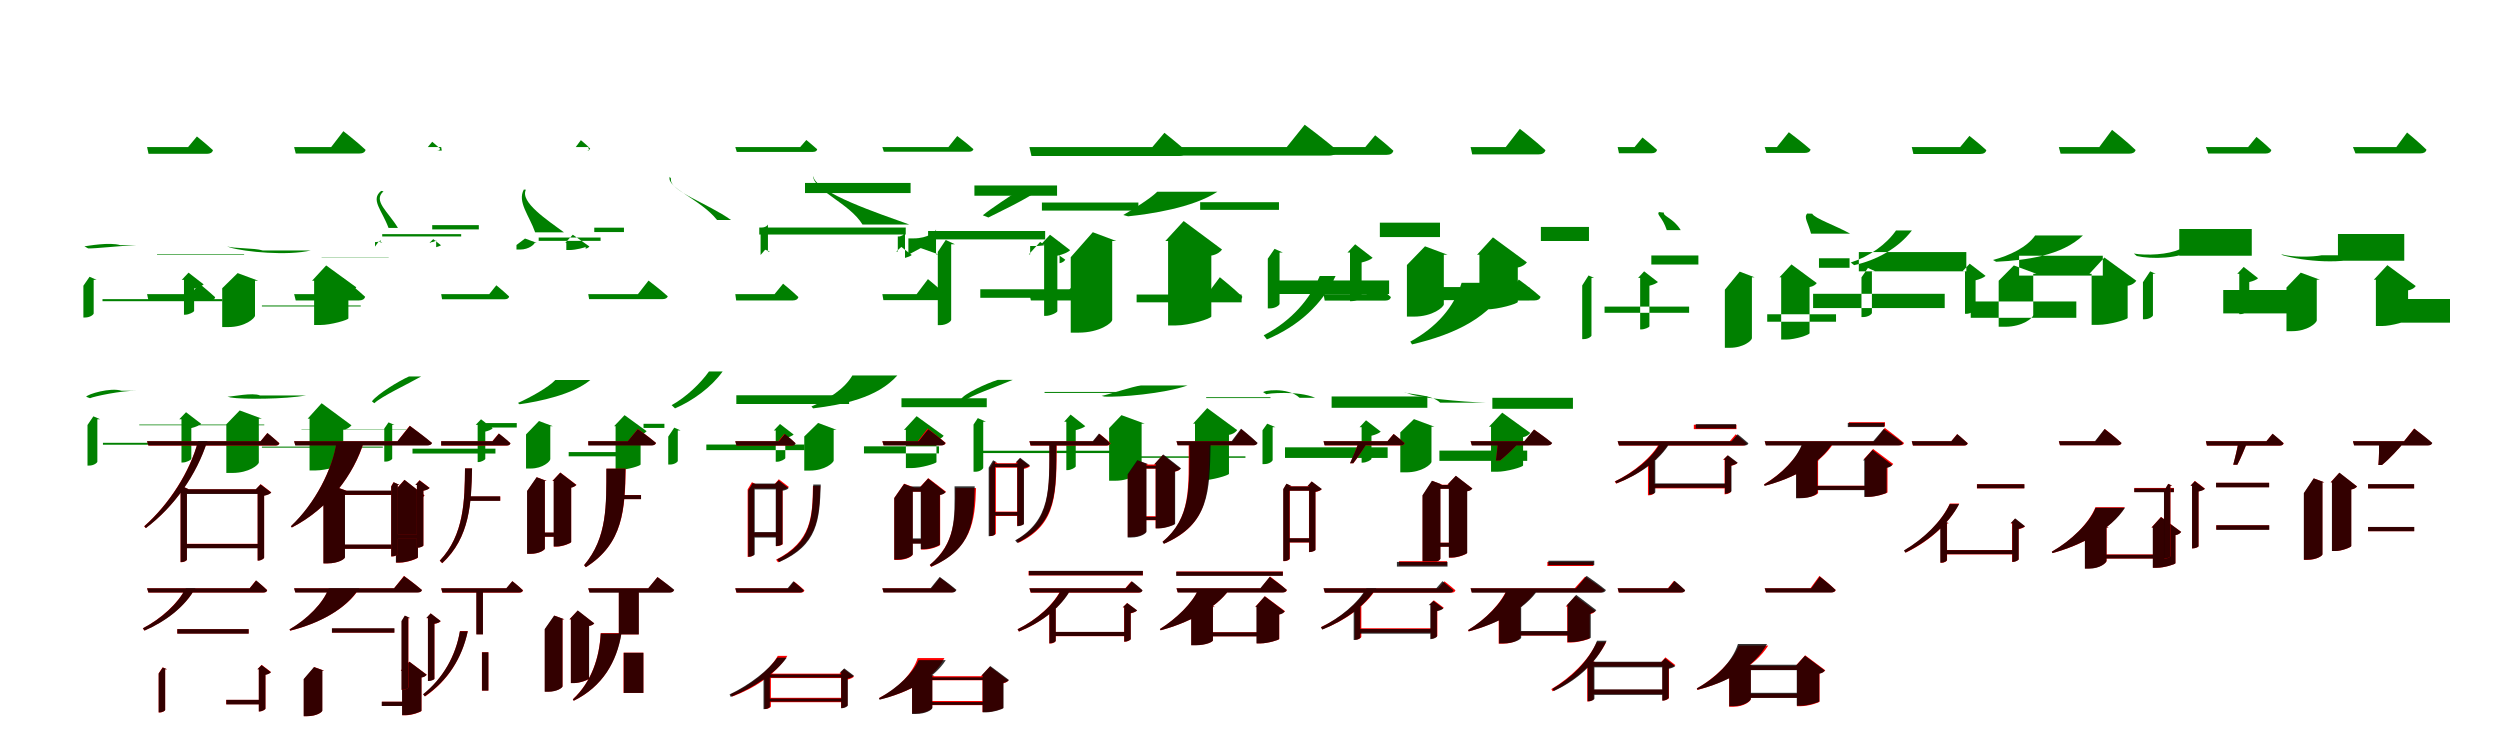 <?xml version="1.0" encoding="UTF-8"?>
<svg width="1700" height="500" xmlns="http://www.w3.org/2000/svg">
<rect width="100%" height="100%" fill="white"/>
<g fill="green" transform="translate(100 100) scale(0.1 -0.1)"><path d="M0.0 0.0 10.0 -46.0H407.0C429.0 -46.0 444.0 -38.0 448.0 -21.0C405.0 19.0 339.0 72.0 339.0 72.0L279.0 0.0ZM68.0 -729.0V-733.0H660.0V-729.0ZM-303.0 -1034.0V-1048.0H512.0V-1034.0ZM251.0 -903.0V-1140.0H260.0C284.0 -1140.0 319.0 -1122.0 320.0 -1114.0V-962.0C348.0 -955.0 374.0 -944.0 385.0 -934.0L282.0 -854.0L236.0 -903.0ZM-182.0 -667.0C-256.0 -645.0 -401.0 -672.0 -426.0 -675.0L-401.0 -689.0C-362.0 -692.0 -179.0 -671.0 -74.0 -667.0ZM-363.0 -903.0H-343.0L-391.0 -882.0L-433.0 -943.0V-1159.0H-421.0C-387.0 -1159.0 -363.0 -1139.0 -363.0 -1131.0Z"/></g>
<g fill="green" transform="translate(200 100) scale(0.1 -0.1)"><path d="M0.0 0.0 11.0 -44.0H443.0C466.0 -44.0 482.0 -36.0 486.0 -19.0C429.0 35.0 335.0 108.0 335.0 108.0L252.0 0.0ZM187.0 -752.0V-754.0H643.0V-752.0ZM-219.0 -1077.0V-1084.0H453.0V-1077.0ZM136.0 -909.0V-1210.0H179.0C249.0 -1210.0 368.0 -1176.0 369.0 -1165.0V-985.0C398.0 -980.0 415.0 -965.0 423.0 -954.0L218.0 -805.0L122.0 -909.0ZM-214.0 -703.0C-271.0 -685.0 -412.0 -691.0 -456.0 -675.0L-436.0 -683.0C-335.0 -713.0 -45.0 -741.0 114.0 -703.0ZM-266.0 -909.0H-244.0L-384.0 -857.0L-489.0 -960.0V-1224.0H-447.0C-333.0 -1224.0 -266.0 -1164.0 -266.0 -1146.0Z"/></g>
<g fill="green" transform="translate(300 100) scale(0.1 -0.1)"><path d="M0.0 0.0 4.0 -24.0H-29.0C-17.0 -24.0 -9.0 -20.0 -7.0 -11.0C-28.0 9.0 -61.0 36.0 -61.0 36.0L-91.0 0.0ZM-61.0 -560.0V-531.0H256.0V-560.0ZM-401.0 -608.0V-592.0H136.0V-608.0ZM-71.0 -651.0V-647.0H-66.0C-53.0 -647.0 -35.0 -637.0 -34.0 -633.0V-681.0C-20.0 -677.0 -7.0 -672.0 -1.0 -668.0L-54.0 -626.0L-79.0 -651.0ZM-358.0 -550.0C-403.0 -428.0 -483.0 -358.0 -408.0 -298.0L-392.0 -301.0C-467.0 -366.0 -359.0 -440.0 -294.0 -550.0ZM-412.0 -651.0H-400.0L-424.0 -641.0L-450.0 -677.0V-646.0H-443.0C-424.0 -646.0 -412.0 -636.0 -412.0 -631.0Z"/></g>
<g fill="green" transform="translate(400 100) scale(0.1 -0.1)"><path d="M0.0 0.0 6.0 -24.0H-10.0C2.0 -24.0 10.0 -19.0 13.0 -10.0C-11.0 15.0 -50.0 47.0 -50.0 47.0L-85.0 0.0ZM41.0 -578.0V-548.0H243.0V-578.0ZM-337.0 -638.0V-615.0H84.0V-638.0ZM-149.0 -651.0V-700.0H-124.0C-87.0 -700.0 -18.0 -683.0 -18.0 -678.0V-691.0C-4.0 -689.0 4.0 -681.0 8.0 -676.0L-105.0 -596.0L-156.0 -651.0ZM-361.0 -580.0C-400.0 -467.0 -484.0 -373.0 -438.0 -289.0L-424.0 -290.0C-466.0 -374.0 -277.0 -497.0 -165.0 -580.0ZM-363.0 -651.0H-351.0L-430.0 -622.0L-488.0 -666.0V-697.0H-464.0C-401.0 -697.0 -363.0 -659.0 -363.0 -648.0Z"/></g>
<g fill="green" transform="translate(500 100) scale(0.1 -0.1)"><path d="M0.0 0.0 10.0 -33.0H528.0C544.0 -33.0 555.0 -27.0 557.0 -15.0C527.0 12.0 483.0 48.0 483.0 48.0L441.0 0.0ZM474.0 -313.0V-244.0H1192.0V-313.0ZM163.0 -595.0V-547.0H1159.0V-595.0ZM1105.0 -711.0V-608.0H1112.0C1129.0 -608.0 1153.0 -592.0 1154.0 -585.0V-754.0C1172.0 -749.0 1193.0 -741.0 1200.0 -734.0L1129.0 -679.0L1094.0 -711.0ZM-124.0 -496.0C-236.0 -355.0 -469.0 -278.0 -446.0 -202.0L-437.0 -215.0C-455.0 -297.0 -182.0 -385.0 -29.0 -496.0ZM222.0 -711.0H237.0L203.0 -698.0L172.0 -734.0V-547.0H181.0C205.0 -547.0 222.0 -532.0 222.0 -525.0Z"/></g>
<g fill="green" transform="translate(600 100) scale(0.1 -0.1)"><path d="M0.0 0.0 10.0 -32.0H588.0C605.0 -32.0 617.0 -26.0 619.0 -14.0C577.0 25.0 509.0 75.0 509.0 75.0L449.0 0.0ZM626.0 -331.0V-261.0H1188.0V-331.0ZM311.0 -628.0V-571.0H1107.0V-628.0ZM1005.0 -730.0V-673.0H1043.0C1100.0 -673.0 1205.0 -650.0 1205.0 -643.0V-790.0C1227.0 -786.0 1239.0 -774.0 1244.0 -766.0L1073.0 -645.0L996.0 -730.0ZM-135.0 -527.0C-222.0 -383.0 -460.0 -299.0 -472.0 -198.0L-469.0 -203.0C-439.0 -314.0 -29.0 -450.0 184.0 -527.0ZM365.0 -730.0H382.0L261.0 -687.0L177.0 -732.0V-621.0H213.0C310.0 -621.0 365.0 -574.0 365.0 -560.0Z"/></g>
<g fill="green" transform="translate(700 100) scale(0.1 -0.1)"><path d="M0.0 0.0 14.0 -61.0H1014.0C1043.0 -61.0 1062.0 -50.0 1068.0 -28.0C1008.0 26.0 918.0 97.0 918.0 97.0L836.0 0.0ZM85.0 -377.0V-432.0H741.0V-377.0ZM-334.0 -967.0V-1025.0H530.0V-967.0ZM100.0 -661.0V-1148.0H111.0C143.0 -1148.0 189.0 -1126.0 190.0 -1116.0V-739.0C229.0 -730.0 263.0 -716.0 277.0 -701.0L140.0 -596.0L80.0 -661.0ZM-56.0 -283.0C-127.0 -331.0 -265.0 -420.0 -317.0 -464.0L-279.0 -479.0C-207.0 -442.0 -26.0 -359.0 79.0 -283.0ZM-532.0 -661.0H-506.0L-569.0 -632.0L-623.0 -713.0V-1211.0H-608.0C-563.0 -1211.0 -532.0 -1185.0 -532.0 -1175.0Z"/></g>
<g fill="green" transform="translate(800 100) scale(0.1 -0.1)"><path d="M0.0 0.0 14.0 -58.0H1037.0C1068.0 -58.0 1089.0 -47.0 1095.0 -25.0C1010.0 50.0 872.0 152.0 872.0 152.0L750.0 0.0ZM161.0 -375.0V-427.0H697.0V-375.0ZM-271.0 -1003.0V-1056.0H443.0V-1003.0ZM-57.0 -639.0V-1213.0H-3.0C87.0 -1213.0 235.0 -1167.0 237.0 -1152.0V-738.0C276.0 -731.0 299.0 -712.0 310.0 -697.0L49.0 -503.0L-76.0 -639.0ZM-131.0 -304.0C-180.0 -353.0 -304.0 -428.0 -362.0 -462.0L-329.0 -471.0C-180.0 -456.0 112.0 -413.0 278.0 -304.0ZM-437.0 -639.0H-409.0L-569.0 -579.0L-719.0 -749.0V-1262.0H-666.0C-522.0 -1262.0 -437.0 -1196.0 -437.0 -1175.0Z"/></g>
<g fill="green" transform="translate(900 100) scale(0.1 -0.1)"><path d="M0.0 0.0 10.0 -53.0H429.0C453.0 -53.0 470.0 -44.0 475.0 -25.0C426.0 21.0 351.0 80.0 351.0 80.0L284.0 0.0ZM383.0 -514.0V-612.0H792.0V-514.0ZM-350.0 -907.0V-999.0H446.0V-907.0ZM180.0 -717.0V-1048.0H190.0C218.0 -1048.0 258.0 -1029.0 259.0 -1021.0V-785.0C292.0 -777.0 322.0 -765.0 334.0 -753.0L215.0 -661.0L163.0 -717.0ZM-26.0 -877.0C-91.0 -1032.0 -217.0 -1182.0 -407.0 -1280.0L-385.0 -1308.0C-167.0 -1216.0 -8.0 -1068.0 82.0 -877.0ZM-299.0 -717.0H-277.0L-333.0 -692.0L-379.0 -759.0V-1097.0H-365.0C-326.0 -1097.0 -299.0 -1075.0 -299.0 -1066.0Z"/></g>
<g fill="green" transform="translate(1000 100) scale(0.1 -0.1)"><path d="M0.0 0.0 11.0 -50.0H461.0C486.0 -50.0 504.0 -41.0 509.0 -21.0C443.0 40.0 335.0 124.0 335.0 124.0L239.0 0.0ZM478.0 -543.0V-639.0H805.0V-543.0ZM-299.0 -952.0V-1041.0H399.0V-952.0ZM60.0 -732.0V-1104.0H108.0C186.0 -1104.0 320.0 -1066.0 321.0 -1053.0V-819.0C354.0 -813.0 374.0 -796.0 383.0 -784.0L152.0 -614.0L44.0 -732.0ZM-61.0 -923.0C-112.0 -1088.0 -230.0 -1224.0 -410.0 -1323.0L-398.0 -1342.0C-105.0 -1273.0 136.0 -1159.0 263.0 -923.0ZM-182.0 -732.0H-157.0L-310.0 -675.0L-433.0 -802.0V-1153.0H-386.0C-257.0 -1153.0 -182.0 -1088.0 -182.0 -1069.0Z"/></g>
<g fill="green" transform="translate(1100 100) scale(0.1 -0.1)"><path d="M0.0 0.0 9.0 -42.0H232.0C251.0 -42.0 264.0 -35.0 268.0 -19.0C229.0 17.0 169.0 65.0 169.0 65.0L115.0 0.0ZM229.0 -799.0V-737.0H549.0V-799.0ZM-89.0 -1127.0V-1085.0H486.0V-1127.0ZM153.0 -890.0V-1240.0H161.0C183.0 -1240.0 215.0 -1226.0 216.0 -1219.0V-943.0C241.0 -937.0 264.0 -927.0 274.0 -918.0L180.0 -845.0L139.0 -890.0ZM334.0 -565.0C305.0 -475.0 263.0 -462.0 281.0 -442.0L315.0 -446.0C306.0 -470.0 380.0 -483.0 429.0 -565.0ZM-178.0 -890.0H-160.0L-198.0 -873.0L-241.0 -941.0V-1306.0H-231.0C-200.0 -1306.0 -178.0 -1288.0 -178.0 -1282.0Z"/></g>
<g fill="green" transform="translate(1200 100) scale(0.1 -0.1)"><path d="M0.0 0.0 11.0 -40.0H272.0C293.0 -40.0 308.0 -33.0 312.0 -17.0C255.0 33.0 164.0 101.0 164.0 101.0L83.0 0.0ZM369.0 -821.0V-756.0H577.0V-821.0ZM17.0 -1188.0V-1137.0H485.0V-1188.0ZM112.0 -886.0V-1309.0H147.0C207.0 -1309.0 304.0 -1277.0 305.0 -1266.0V-952.0C331.0 -948.0 347.0 -935.0 354.0 -925.0L182.0 -798.0L100.0 -886.0ZM315.0 -589.0C295.0 -513.0 264.0 -479.0 289.0 -452.0L323.0 -453.0C338.0 -485.0 488.0 -536.0 581.0 -589.0ZM-87.0 -886.0H-68.0L-170.0 -847.0L-271.0 -970.0V-1365.0H-237.0C-143.0 -1365.0 -87.0 -1315.0 -87.0 -1300.0Z"/></g>
<g fill="green" transform="translate(1300 100) scale(0.1 -0.1)"><path d="M0.0 0.0 11.0 -47.0H465.0C487.0 -47.0 503.0 -39.0 507.0 -21.0C462.0 21.0 392.0 76.0 392.0 76.0L329.0 0.0ZM-360.0 -845.0V-714.0H371.0V-845.0ZM-671.0 -1095.0V-998.0H224.0V-1095.0ZM362.0 -844.0V-1134.0H372.0C396.0 -1134.0 433.0 -1115.0 434.0 -1107.0V-906.0C463.0 -899.0 491.0 -887.0 502.0 -876.0L394.0 -793.0L346.0 -844.0ZM-107.0 -567.0C-173.0 -662.0 -289.0 -745.0 -415.0 -785.0L-392.0 -803.0C-241.0 -770.0 -92.0 -689.0 1.0 -567.0ZM-271.0 -844.0H-250.0L-298.0 -822.0L-342.0 -886.0V-1156.0H-330.0C-295.0 -1156.0 -271.0 -1136.0 -271.0 -1128.0Z"/></g>
<g fill="green" transform="translate(1400 100) scale(0.1 -0.1)"><path d="M0.0 0.0 12.0 -45.0H478.0C501.0 -45.0 518.0 -37.0 522.0 -20.0C463.0 38.0 362.0 117.0 362.0 117.0L275.0 0.0ZM-270.0 -874.0V-739.0H299.0V-874.0ZM-599.0 -1161.0V-1050.0H119.0V-1161.0ZM223.0 -862.0V-1209.0H268.0C342.0 -1209.0 467.0 -1173.0 468.0 -1162.0V-943.0C500.0 -938.0 518.0 -922.0 527.0 -909.0L310.0 -751.0L208.0 -862.0ZM-161.0 -601.0C-216.0 -681.0 -335.0 -738.0 -448.0 -768.0L-426.0 -780.0C-225.0 -770.0 21.0 -739.0 164.0 -601.0ZM-174.0 -862.0H-152.0L-306.0 -805.0L-409.0 -909.0V-1222.0H-365.0C-245.0 -1222.0 -174.0 -1161.0 -174.0 -1142.0Z"/></g>
<g fill="green" transform="translate(1500 100) scale(0.1 -0.1)"><path d="M0.0 0.0 16.0 -44.0H406.0C427.0 -44.0 442.0 -36.0 445.0 -20.0C406.0 19.0 344.0 69.0 344.0 69.0L287.0 0.0ZM-181.0 -557.0V-739.0H312.0V-557.0ZM118.0 -972.0V-1131.0H640.0V-972.0ZM227.0 -862.0V-1136.0H236.0C259.0 -1136.0 294.0 -1119.0 295.0 -1112.0V-918.0C321.0 -912.0 345.0 -902.0 355.0 -892.0L257.0 -815.0L213.0 -862.0ZM-177.0 -694.0C-251.0 -732.0 -408.0 -739.0 -490.0 -724.0L-470.0 -741.0C-373.0 -763.0 -179.0 -762.0 -75.0 -694.0ZM-360.0 -862.0H-341.0L-379.0 -845.0L-428.0 -919.0V-1171.0H-417.0C-384.0 -1171.0 -360.0 -1151.0 -360.0 -1144.0Z"/></g>
<g fill="green" transform="translate(1600 100) scale(0.1 -0.1)"><path d="M0.0 0.0 17.0 -43.0H459.0C481.0 -43.0 496.0 -35.0 500.0 -18.0C450.0 32.0 368.0 99.0 368.0 99.0L295.0 0.0ZM-102.0 -591.0V-773.0H349.0V-591.0ZM187.0 -1033.0V-1194.0H660.0V-1033.0ZM156.0 -902.0V-1217.0H196.0C263.0 -1217.0 374.0 -1184.0 375.0 -1173.0V-974.0C403.0 -970.0 420.0 -956.0 427.0 -945.0L234.0 -803.0L142.0 -902.0ZM-214.0 -736.0C-267.0 -747.0 -413.0 -752.0 -489.0 -728.0L-476.0 -736.0C-339.0 -776.0 -54.0 -804.0 93.0 -736.0ZM-246.0 -902.0H-225.0L-355.0 -854.0L-452.0 -955.0V-1252.0H-413.0C-308.0 -1252.0 -246.0 -1196.0 -246.0 -1178.0Z"/></g>
<g fill="green" transform="translate(100 200) scale(0.1 -0.1)"><path d="M0.0 0.0 10.0 -45.0H423.0C444.0 -45.0 459.0 -37.0 463.0 -21.0C420.0 19.0 356.0 71.0 356.0 71.0L297.0 0.0ZM-53.0 -887.0V-892.0H797.0V-887.0ZM-300.0 -1011.0V-1024.0H664.0V-1011.0ZM234.0 -851.0V-1145.0H243.0C267.0 -1145.0 300.0 -1128.0 301.0 -1119.0V-911.0C330.0 -904.0 357.0 -892.0 368.0 -882.0L265.0 -803.0L219.0 -851.0ZM-174.0 -657.0C-248.0 -633.0 -405.0 -680.0 -414.0 -698.0L-388.0 -708.0C-364.0 -696.0 -173.0 -655.0 -69.0 -657.0ZM-338.0 -851.0H-319.0L-365.0 -831.0L-405.0 -890.0V-1166.0H-394.0C-362.0 -1166.0 -338.0 -1147.0 -338.0 -1139.0Z"/></g>
<g fill="green" transform="translate(200 200) scale(0.1 -0.1)"><path d="M0.0 0.0 11.0 -43.0H441.0C463.0 -43.0 478.0 -35.0 483.0 -18.0C425.0 36.0 329.0 111.0 329.0 111.0L245.0 0.0ZM50.0 -920.0V-922.0H765.0V-920.0ZM-219.0 -1037.0V-1044.0H603.0V-1037.0ZM105.0 -847.0V-1199.0H147.0C217.0 -1199.0 333.0 -1164.0 334.0 -1153.0V-923.0C364.0 -918.0 381.0 -903.0 390.0 -892.0L187.0 -742.0L92.0 -847.0ZM-232.0 -689.0C-282.0 -667.0 -421.0 -698.0 -453.0 -697.0L-432.0 -703.0C-349.0 -717.0 -65.0 -715.0 83.0 -689.0ZM-240.0 -847.0H-219.0L-370.0 -791.0L-461.0 -885.0V-1216.0H-420.0C-307.0 -1216.0 -240.0 -1161.0 -240.0 -1144.0Z"/></g>
<g fill="green" transform="translate(300 200) scale(0.1 -0.1)"><path d="M0.0 0.0 6.0 -35.0H431.0C448.0 -35.0 460.0 -29.0 462.0 -16.0C428.0 17.0 375.0 60.0 375.0 60.0L327.0 0.0ZM278.0 -877.0V-907.0H514.0V-877.0ZM-195.0 -1051.0V-1084.0H369.0V-1051.0ZM248.0 -889.0V-1142.0H254.0C273.0 -1142.0 299.0 -1127.0 300.0 -1120.0V-935.0C322.0 -930.0 342.0 -921.0 350.0 -913.0L271.0 -851.0L235.0 -889.0ZM-219.0 -560.0C-287.0 -590.0 -432.0 -678.0 -471.0 -729.0L-455.0 -742.0C-403.0 -694.0 -231.0 -614.0 -136.0 -560.0ZM-333.0 -889.0H-318.0L-358.0 -872.0L-387.0 -914.0V-1139.0H-378.0C-352.0 -1139.0 -333.0 -1124.0 -333.0 -1119.0Z"/></g>
<g fill="green" transform="translate(400 200) scale(0.1 -0.1)"><path d="M0.0 0.0 6.0 -34.0H506.0C524.0 -34.0 537.0 -27.0 541.0 -15.0C491.0 31.0 410.0 92.0 410.0 92.0L338.0 0.0ZM376.0 -882.0V-910.0H518.0V-882.0ZM-133.0 -1074.0V-1103.0H350.0V-1074.0ZM186.0 -898.0V-1194.0H217.0C270.0 -1194.0 355.0 -1167.0 356.0 -1159.0V-955.0C377.0 -951.0 390.0 -940.0 397.0 -932.0L247.0 -823.0L176.0 -898.0ZM-224.0 -584.0C-269.0 -634.0 -399.0 -705.0 -478.0 -740.0L-467.0 -749.0C-335.0 -731.0 -101.0 -682.0 14.0 -584.0ZM-258.0 -898.0H-241.0L-335.0 -863.0L-423.0 -954.0V-1186.0H-392.0C-308.0 -1186.0 -258.0 -1137.0 -258.0 -1122.0Z"/></g>
<g fill="green" transform="translate(500 200) scale(0.1 -0.1)"><path d="M0.0 0.0 6.0 -43.0H392.0C412.0 -43.0 425.0 -35.0 429.0 -20.0C389.0 19.0 325.0 71.0 325.0 71.0L267.0 0.0ZM7.0 -747.0V-688.0H774.0V-747.0ZM-197.0 -1061.0V-1023.0H471.0V-1061.0ZM275.0 -927.0V-1140.0H284.0C306.0 -1140.0 339.0 -1123.0 340.0 -1115.0V-980.0C364.0 -974.0 387.0 -964.0 397.0 -955.0L304.0 -883.0L262.0 -927.0ZM-179.0 -526.0C-235.0 -605.0 -333.0 -700.0 -433.0 -755.0L-410.0 -777.0C-291.0 -726.0 -164.0 -635.0 -86.0 -526.0ZM-391.0 -927.0H-372.0L-415.0 -908.0L-456.0 -969.0V-1159.0H-445.0C-413.0 -1159.0 -391.0 -1141.0 -391.0 -1134.0Z"/></g>
<g fill="green" transform="translate(600 200) scale(0.1 -0.1)"><path d="M0.0 0.0 7.0 -41.0H407.0C429.0 -41.0 443.0 -34.0 446.0 -18.0C395.0 33.0 310.0 102.0 310.0 102.0L233.0 0.0ZM130.0 -769.0V-708.0H710.0V-769.0ZM-125.0 -1083.0V-1035.0H385.0V-1083.0ZM160.0 -923.0V-1183.0H198.0C261.0 -1183.0 367.0 -1152.0 368.0 -1142.0V-992.0C394.0 -987.0 410.0 -973.0 417.0 -963.0L233.0 -830.0L147.0 -923.0ZM-204.0 -553.0C-257.0 -645.0 -370.0 -716.0 -482.0 -764.0L-471.0 -777.0C-270.0 -752.0 -35.0 -707.0 102.0 -553.0ZM-331.0 -923.0H-311.0L-437.0 -876.0L-531.0 -968.0V-1200.0H-493.0C-391.0 -1200.0 -331.0 -1147.0 -331.0 -1131.0Z"/></g>
<g fill="green" transform="translate(700 200) scale(0.1 -0.1)"><path d="M0.0 0.0 10.0 -43.0H373.0C393.0 -43.0 407.0 -36.0 411.0 -20.0C370.0 18.0 306.0 71.0 306.0 71.0L247.0 0.0ZM103.0 -665.0V-672.0H672.0V-665.0ZM-318.0 -1065.0V-1081.0H550.0V-1065.0ZM251.0 -868.0V-1197.0H259.0C282.0 -1197.0 315.0 -1179.0 315.0 -1171.0V-925.0C343.0 -918.0 369.0 -908.0 380.0 -898.0L280.0 -819.0L236.0 -868.0ZM-215.0 -583.0C-290.0 -606.0 -451.0 -680.0 -465.0 -716.0L-440.0 -725.0C-410.0 -694.0 -218.0 -628.0 -113.0 -583.0ZM-314.0 -868.0H-295.0L-351.0 -843.0L-380.0 -887.0V-1208.0H-368.0C-337.0 -1208.0 -314.0 -1189.0 -314.0 -1181.0Z"/></g>
<g fill="green" transform="translate(800 200) scale(0.1 -0.1)"><path d="M0.0 0.0 11.0 -41.0H407.0C429.0 -41.0 445.0 -34.0 448.0 -18.0C391.0 38.0 295.0 115.0 295.0 115.0L209.0 0.0ZM202.0 -701.0V-707.0H639.0V-701.0ZM-259.0 -1103.0V-1113.0H469.0V-1103.0ZM126.0 -881.0V-1267.0H168.0C239.0 -1267.0 356.0 -1232.0 357.0 -1222.0V-957.0C387.0 -952.0 404.0 -937.0 413.0 -925.0L209.0 -775.0L113.0 -881.0ZM-241.0 -621.0C-299.0 -628.0 -464.0 -684.0 -509.0 -692.0L-489.0 -697.0C-389.0 -702.0 -86.0 -678.0 76.0 -621.0ZM-237.0 -881.0H-216.0L-374.0 -823.0L-458.0 -911.0V-1269.0H-416.0C-303.0 -1269.0 -237.0 -1205.0 -237.0 -1186.0Z"/></g>
<g fill="green" transform="translate(900 200) scale(0.1 -0.1)"><path d="M0.0 0.0 8.0 -44.0H419.0C440.0 -44.0 454.0 -37.0 458.0 -20.0C416.0 18.0 352.0 69.0 352.0 69.0L293.0 0.0ZM55.0 -696.0V-773.0H706.0V-696.0ZM-262.0 -1042.0V-1114.0H436.0V-1042.0ZM259.0 -905.0V-1146.0H267.0C291.0 -1146.0 325.0 -1128.0 326.0 -1120.0V-963.0C354.0 -956.0 378.0 -946.0 389.0 -935.0L289.0 -858.0L245.0 -905.0ZM-163.0 -705.0C-245.0 -628.0 -421.0 -657.0 -409.0 -668.0L-388.0 -681.0C-389.0 -676.0 -173.0 -654.0 -57.0 -705.0ZM-346.0 -905.0H-327.0L-383.0 -881.0L-415.0 -926.0V-1156.0H-403.0C-369.0 -1156.0 -346.0 -1136.0 -346.0 -1128.0Z"/></g>
<g fill="green" transform="translate(1000 200) scale(0.1 -0.1)"><path d="M0.0 0.0 9.0 -43.0H434.0C456.0 -43.0 472.0 -35.0 476.0 -18.0C419.0 33.0 328.0 99.0 328.0 99.0L248.0 0.0ZM148.0 -705.0V-780.0H696.0V-705.0ZM-212.0 -1064.0V-1134.0H385.0V-1064.0ZM139.0 -902.0V-1208.0H179.0C245.0 -1208.0 356.0 -1176.0 357.0 -1165.0V-972.0C383.0 -968.0 398.0 -954.0 406.0 -944.0L215.0 -806.0L125.0 -902.0ZM-207.0 -738.0C-267.0 -679.0 -429.0 -683.0 -451.0 -666.0L-431.0 -673.0C-372.0 -704.0 -59.0 -733.0 102.0 -738.0ZM-266.0 -902.0H-245.0L-385.0 -850.0L-478.0 -940.0V-1212.0H-438.0C-330.0 -1212.0 -266.0 -1157.0 -266.0 -1140.0Z"/></g>
<g fill="red" transform="translate(100 300) scale(0.1 -0.1)"><path d="M0.0 0.0 9.0 -30.0H874.0C888.0 -30.0 898.0 -25.0 900.0 -14.0C868.0 15.0 817.0 55.0 817.0 55.0L773.0 0.0ZM245.0 -327.0V-357.0H774.0V-327.0ZM243.0 -698.0V-727.0H772.0V-698.0ZM752.0 -327.0V-812.0H758.0C773.0 -812.0 795.0 -799.0 796.0 -792.0V-370.0C818.0 -366.0 838.0 -357.0 845.0 -348.0L772.0 -292.0L741.0 -327.0ZM347.0 0.0C292.0 -207.0 150.0 -429.0 -20.0 -579.0L-9.0 -591.0C187.0 -444.0 336.0 -227.0 409.0 0.0ZM271.0 -327.0H283.0L242.0 -308.0L228.0 -331.0V-823.0H234.0C255.0 -823.0 271.0 -810.0 271.0 -806.0Z"/></g>
<g fill="black" opacity=".8" transform="translate(100 300) scale(0.1 -0.1)"><path d="M0.0 0.0 9.0 -29.0H876.0C887.0 -29.0 897.0 -25.0 899.0 -14.0C867.0 16.0 819.0 56.0 819.0 56.0L772.0 0.0ZM245.0 -327.0V-359.0H773.0V-327.0ZM243.0 -699.0V-728.0H773.0V-699.0ZM752.0 -327.0V-812.0H757.0C774.0 -812.0 796.0 -799.0 796.0 -792.0V-371.0C817.0 -367.0 838.0 -359.0 844.0 -349.0L772.0 -294.0L739.0 -327.0ZM347.0 1.0C293.0 -210.0 149.0 -430.0 -18.0 -578.0L-8.0 -591.0C186.0 -444.0 337.0 -229.0 410.0 1.0ZM271.0 -327.0H283.0L242.0 -308.0L228.0 -332.0V-822.0H234.0C255.0 -822.0 271.0 -810.0 271.0 -806.0Z"/></g>
<g fill="red" transform="translate(200 300) scale(0.1 -0.1)"><path d="M0.0 0.0 8.0 -28.0H907.0C922.0 -28.0 934.0 -23.0 937.0 -12.0C880.0 35.0 786.0 105.0 786.0 105.0L703.0 0.0ZM242.0 -338.0V-366.0H746.0V-338.0ZM261.0 -704.0V-732.0H755.0V-704.0ZM694.0 -338.0V-826.0H718.0C768.0 -826.0 840.0 -799.0 842.0 -791.0V-393.0C865.0 -388.0 879.0 -378.0 887.0 -369.0L750.0 -263.0L683.0 -338.0ZM290.0 0.0C262.0 -190.0 142.0 -425.0 -22.0 -579.0L-15.0 -587.0C233.0 -459.0 408.0 -226.0 476.0 0.0ZM345.0 -338.0H359.0L256.0 -301.0L200.0 -381.0V-831.0H227.0C301.0 -831.0 345.0 -800.0 345.0 -790.0Z"/></g>
<g fill="black" opacity=".8" transform="translate(200 300) scale(0.1 -0.1)"><path d="M0.0 0.0 8.0 -29.0H907.0C922.0 -29.0 934.0 -23.0 938.0 -12.0C880.0 37.0 787.0 104.0 787.0 104.0L703.0 0.0ZM241.0 -336.0V-365.0H748.0V-336.0ZM261.0 -703.0V-732.0H757.0V-703.0ZM692.0 -338.0V-825.0H718.0C769.0 -825.0 841.0 -797.0 842.0 -790.0V-392.0C865.0 -389.0 878.0 -379.0 886.0 -369.0L751.0 -263.0L684.0 -338.0ZM289.0 0.0C263.0 -192.0 142.0 -424.0 -22.0 -578.0L-16.0 -587.0C233.0 -460.0 407.0 -228.0 475.0 0.0ZM346.0 -338.0H359.0L255.0 -301.0L199.0 -380.0V-831.0H227.0C301.0 -831.0 346.0 -801.0 346.0 -789.0Z"/></g>
<g fill="red" transform="translate(300 300) scale(0.1 -0.1)"><path d="M0.0 0.0V-30.0H445.0C459.0 -30.0 468.0 -25.0 471.0 -14.0C440.0 14.0 391.0 52.0 391.0 52.0L348.0 0.0ZM173.0 -376.0V-405.0H402.0V-376.0ZM-321.0 -634.0V-663.0H-126.0V-634.0ZM-165.0 -298.0V-724.0H-160.0C-145.0 -724.0 -122.0 -715.0 -121.0 -710.0V-337.0C-101.0 -333.0 -85.0 -325.0 -78.0 -318.0L-147.0 -265.0L-175.0 -298.0ZM162.0 -185.0C160.0 -399.0 157.0 -637.0 -10.0 -813.0L7.0 -830.0C197.0 -655.0 204.0 -415.0 210.0 -185.0ZM-296.0 -298.0H-284.0L-324.0 -279.0L-340.0 -307.0V-784.0H-333.0C-311.0 -784.0 -296.0 -772.0 -296.0 -768.0Z"/></g>
<g fill="black" opacity=".8" transform="translate(300 300) scale(0.1 -0.1)"><path d="M0.0 0.0V-29.0H448.0C460.0 -29.0 468.0 -25.0 471.0 -14.0C441.0 15.0 393.0 52.0 393.0 52.0L350.0 0.0ZM174.0 -375.0V-406.0H401.0V-375.0ZM-320.0 -633.0V-664.0H-124.0V-633.0ZM-165.0 -298.0V-725.0H-161.0C-143.0 -725.0 -122.0 -715.0 -121.0 -709.0V-337.0C-101.0 -333.0 -85.0 -327.0 -79.0 -318.0L-147.0 -267.0L-176.0 -298.0ZM162.0 -185.0C160.0 -401.0 157.0 -637.0 -9.0 -812.0L7.0 -829.0C196.0 -655.0 206.0 -416.0 210.0 -185.0ZM-295.0 -298.0H-283.0L-323.0 -279.0L-340.0 -309.0V-783.0H-333.0C-310.0 -783.0 -295.0 -772.0 -295.0 -768.0Z"/></g>
<g fill="red" transform="translate(400 300) scale(0.1 -0.1)"><path d="M0.0 0.0V-28.0H433.0C447.0 -28.0 458.0 -23.0 461.0 -12.0C414.0 28.0 337.0 84.0 337.0 84.0L269.0 0.0ZM175.0 -366.0V-394.0H359.0V-366.0ZM-357.0 -622.0V-650.0H-178.0V-622.0ZM-234.0 -271.0V-717.0H-214.0C-175.0 -717.0 -117.0 -694.0 -116.0 -686.0V-316.0C-98.0 -312.0 -86.0 -304.0 -80.0 -297.0L-190.0 -213.0L-244.0 -271.0ZM124.0 -187.0C123.0 -432.0 131.0 -656.0 -28.0 -843.0L-16.0 -857.0C239.0 -696.0 250.0 -460.0 255.0 -187.0ZM-295.0 -271.0H-282.0L-350.0 -245.0L-415.0 -339.0V-766.0H-393.0C-332.0 -766.0 -295.0 -739.0 -295.0 -731.0Z"/></g>
<g fill="black" opacity=".8" transform="translate(400 300) scale(0.1 -0.1)"><path d="M0.0 0.0 1.0 -29.0H432.0C446.0 -29.0 456.0 -23.0 461.0 -12.0C413.0 29.0 337.0 82.0 337.0 82.0L269.0 0.0ZM175.0 -367.0V-394.0H359.0V-367.0ZM-358.0 -621.0V-650.0H-177.0V-621.0ZM-235.0 -271.0V-716.0H-214.0C-175.0 -716.0 -117.0 -693.0 -116.0 -686.0V-316.0C-99.0 -313.0 -88.0 -304.0 -81.0 -298.0L-190.0 -214.0L-243.0 -271.0ZM123.0 -187.0C123.0 -434.0 131.0 -656.0 -28.0 -843.0L-17.0 -857.0C239.0 -697.0 249.0 -462.0 253.0 -187.0ZM-295.0 -271.0H-283.0L-351.0 -245.0L-416.0 -339.0V-766.0H-393.0C-333.0 -766.0 -295.0 -739.0 -295.0 -730.0Z"/></g>
<g fill="red" transform="translate(500 300) scale(0.1 -0.1)"><path d="M0.0 0.0 8.0 -30.0H384.0C397.0 -30.0 406.0 -25.0 409.0 -14.0C380.0 14.0 333.0 50.0 333.0 50.0L293.0 0.0ZM114.0 -292.0V-321.0H309.0V-292.0ZM110.0 -621.0V-650.0H305.0V-621.0ZM277.0 -292.0V-714.0H283.0C298.0 -714.0 321.0 -705.0 322.0 -700.0V-331.0C341.0 -327.0 358.0 -319.0 365.0 -312.0L296.0 -259.0L267.0 -292.0ZM528.0 -305.0C525.0 -510.0 520.0 -682.0 277.0 -806.0L291.0 -824.0C560.0 -703.0 571.0 -526.0 578.0 -305.0ZM127.0 -292.0H139.0L113.0 -279.0L84.0 -328.0V-787.0H90.0C112.0 -787.0 127.0 -774.0 127.0 -771.0Z"/></g>
<g fill="black" opacity=".8" transform="translate(500 300) scale(0.1 -0.1)"><path d="M0.0 0.0 8.0 -30.0H387.0C398.0 -30.0 407.0 -25.0 410.0 -14.0C382.0 14.0 337.0 49.0 337.0 49.0L297.0 0.0ZM117.0 -288.0V-328.0H305.0V-288.0ZM109.0 -618.0V-655.0H309.0V-618.0ZM275.0 -298.0V-713.0H280.0C297.0 -713.0 320.0 -704.0 321.0 -699.0V-337.0C339.0 -334.0 357.0 -328.0 362.0 -319.0L294.0 -267.0L264.0 -298.0ZM530.0 -295.0C526.0 -520.0 520.0 -687.0 285.0 -804.0L299.0 -822.0C560.0 -708.0 574.0 -536.0 581.0 -295.0ZM132.0 -298.0H145.0L119.0 -285.0L88.0 -335.0V-785.0H95.0C117.0 -785.0 132.0 -773.0 132.0 -770.0Z"/></g>
<g fill="red" transform="translate(600 300) scale(0.1 -0.1)"><path d="M0.0 0.0 8.0 -28.0H403.0C417.0 -28.0 428.0 -23.0 431.0 -12.0C385.0 28.0 308.0 87.0 308.0 87.0L241.0 0.0ZM138.0 -316.0V-344.0H327.0V-316.0ZM138.0 -667.0V-695.0H327.0V-667.0ZM263.0 -316.0V-737.0H285.0C328.0 -737.0 392.0 -713.0 393.0 -705.0V-365.0C414.0 -361.0 427.0 -352.0 433.0 -344.0L312.0 -251.0L253.0 -316.0ZM497.0 -319.0C495.0 -518.0 500.0 -693.0 322.0 -842.0L332.0 -855.0C609.0 -731.0 630.0 -544.0 637.0 -319.0ZM206.0 -316.0H219.0L148.0 -289.0L81.0 -386.0V-808.0H104.0C168.0 -808.0 206.0 -780.0 206.0 -771.0Z"/></g>
<g fill="black" opacity=".8" transform="translate(600 300) scale(0.1 -0.1)"><path d="M0.0 0.0 9.0 -29.0H401.0C415.0 -29.0 425.0 -23.0 429.0 -12.0C384.0 28.0 312.0 81.0 312.0 81.0L247.0 0.0ZM134.0 -308.0V-344.0H330.0V-308.0ZM127.0 -661.0V-697.0H336.0V-661.0ZM261.0 -318.0V-734.0H284.0C327.0 -734.0 391.0 -710.0 391.0 -702.0V-366.0C411.0 -364.0 424.0 -354.0 430.0 -346.0L311.0 -254.0L253.0 -318.0ZM491.0 -307.0C492.0 -525.0 501.0 -696.0 323.0 -841.0L333.0 -853.0C610.0 -734.0 624.0 -551.0 628.0 -307.0ZM207.0 -318.0H219.0L148.0 -291.0L81.0 -387.0V-805.0H104.0C168.0 -805.0 207.0 -778.0 207.0 -768.0Z"/></g>
<g fill="red" transform="translate(700 300) scale(0.1 -0.1)"><path d="M0.0 0.0 8.0 -30.0H526.0C540.0 -30.0 549.0 -25.0 552.0 -14.0C523.0 14.0 476.0 50.0 476.0 50.0L435.0 0.0ZM-241.0 -150.0V-180.0H-46.0V-150.0ZM-245.0 -479.0V-509.0H-50.0V-479.0ZM-84.0 -150.0V-576.0H-78.0C-63.0 -576.0 -40.0 -567.0 -39.0 -562.0V-189.0C-20.0 -185.0 -3.0 -178.0 4.0 -170.0L-65.0 -117.0L-94.0 -150.0ZM137.0 -3.0C136.0 -338.0 148.0 -541.0 -90.0 -673.0L-74.0 -691.0C192.0 -561.0 183.0 -356.0 186.0 -3.0ZM-228.0 -150.0H-216.0L-242.0 -137.0L-271.0 -186.0V-645.0H-265.0C-243.0 -645.0 -228.0 -633.0 -228.0 -629.0Z"/></g>
<g fill="black" opacity=".8" transform="translate(700 300) scale(0.1 -0.1)"><path d="M0.0 0.0 8.0 -29.0H525.0C536.0 -29.0 546.0 -24.0 548.0 -14.0C520.0 15.0 473.0 52.0 473.0 52.0L431.0 0.0ZM-244.0 -154.0V-176.0H-43.0V-154.0ZM-242.0 -482.0V-506.0H-53.0V-482.0ZM-82.0 -144.0V-578.0H-77.0C-61.0 -578.0 -38.0 -568.0 -37.0 -563.0V-182.0C-19.0 -178.0 -2.0 -173.0 3.0 -164.0L-63.0 -113.0L-93.0 -144.0ZM135.0 -13.0C136.0 -331.0 146.0 -535.0 -97.0 -675.0L-82.0 -692.0C190.0 -556.0 183.0 -348.0 183.0 -13.0ZM-234.0 -144.0H-221.0L-247.0 -130.0L-277.0 -180.0V-646.0H-271.0C-248.0 -646.0 -234.0 -636.0 -234.0 -632.0Z"/></g>
<g fill="red" transform="translate(800 300) scale(0.1 -0.1)"><path d="M0.0 0.0 8.0 -28.0H522.0C536.0 -28.0 546.0 -23.0 549.0 -12.0C509.0 26.0 441.0 82.0 441.0 82.0L381.0 0.0ZM-274.0 -159.0V-187.0H-85.0V-159.0ZM-274.0 -510.0V-538.0H-85.0V-510.0ZM-142.0 -159.0V-592.0H-120.0C-77.0 -592.0 -13.0 -568.0 -12.0 -561.0V-208.0C9.0 -204.0 22.0 -195.0 28.0 -187.0L-93.0 -94.0L-152.0 -159.0ZM83.0 -8.0C83.0 -319.0 100.0 -525.0 -94.0 -683.0L-84.0 -697.0C226.0 -562.0 220.0 -348.0 225.0 -8.0ZM-206.0 -159.0H-193.0L-264.0 -132.0L-331.0 -229.0V-651.0H-308.0C-244.0 -651.0 -206.0 -623.0 -206.0 -614.0Z"/></g>
<g fill="black" opacity=".8" transform="translate(800 300) scale(0.1 -0.1)"><path d="M0.0 0.0 8.0 -28.0H524.0C538.0 -28.0 548.0 -22.0 552.0 -12.0C509.0 29.0 439.0 85.0 439.0 85.0L375.0 0.0ZM-270.0 -167.0V-186.0H-87.0V-167.0ZM-263.0 -515.0V-536.0H-92.0V-515.0ZM-141.0 -156.0V-593.0H-118.0C-75.0 -593.0 -9.0 -569.0 -9.0 -562.0V-205.0C12.0 -202.0 24.0 -193.0 31.0 -185.0L-90.0 -90.0L-150.0 -156.0ZM88.0 -21.0C88.0 -314.0 100.0 -521.0 -95.0 -685.0L-86.0 -698.0C225.0 -561.0 225.0 -344.0 232.0 -21.0ZM-204.0 -156.0H-192.0L-266.0 -129.0L-332.0 -225.0V-655.0H-308.0C-244.0 -655.0 -204.0 -626.0 -204.0 -615.0Z"/></g>
<g fill="red" transform="translate(900 300) scale(0.1 -0.1)"><path d="M0.0 0.0 8.0 -29.0H526.0C540.0 -29.0 549.0 -24.0 552.0 -13.0C522.0 14.0 476.0 49.0 476.0 49.0L435.0 0.0ZM-252.0 -307.0V-337.0H-71.0V-307.0ZM-256.0 -660.0V-689.0H-70.0V-660.0ZM-99.0 -307.0V-754.0H-94.0C-79.0 -754.0 -56.0 -744.0 -55.0 -739.0V-346.0C-35.0 -342.0 -19.0 -335.0 -12.0 -327.0L-81.0 -274.0L-109.0 -307.0ZM241.0 0.0C228.0 -38.0 201.0 -107.0 181.0 -150.0H203.0C234.0 -111.0 278.0 -42.0 303.0 0.0ZM-229.0 -307.0H-217.0L-252.0 -290.0L-273.0 -326.0V-816.0H-266.0C-244.0 -816.0 -229.0 -803.0 -229.0 -799.0Z"/></g>
<g fill="black" opacity=".8" transform="translate(900 300) scale(0.1 -0.1)"><path d="M0.0 0.0 7.0 -28.0H528.0C540.0 -28.0 548.0 -24.0 551.0 -13.0C522.0 14.0 477.0 49.0 477.0 49.0L435.0 0.0ZM-252.0 -308.0V-337.0H-71.0V-308.0ZM-254.0 -660.0V-688.0H-70.0V-660.0ZM-98.0 -305.0V-754.0H-94.0C-77.0 -754.0 -55.0 -744.0 -55.0 -739.0V-344.0C-34.0 -340.0 -19.0 -335.0 -12.0 -325.0L-80.0 -274.0L-109.0 -305.0ZM241.0 -3.0C229.0 -38.0 200.0 -106.0 180.0 -150.0H202.0C234.0 -110.0 279.0 -40.0 303.0 -3.0ZM-231.0 -305.0H-218.0L-252.0 -289.0L-274.0 -326.0V-815.0H-268.0C-245.0 -815.0 -231.0 -803.0 -231.0 -800.0Z"/></g>
<g fill="red" transform="translate(1000 300) scale(0.1 -0.1)"><path d="M0.0 0.0 8.0 -28.0H524.0C539.0 -28.0 550.0 -23.0 553.0 -12.0C507.0 26.0 432.0 79.0 432.0 79.0L367.0 0.0ZM-265.0 -296.0V-324.0H-86.0V-296.0ZM-265.0 -690.0V-718.0H-86.0V-690.0ZM-147.0 -296.0V-792.0H-126.0C-85.0 -792.0 -25.0 -768.0 -24.0 -760.0V-341.0C-6.0 -338.0 6.0 -330.0 12.0 -322.0L-101.0 -236.0L-157.0 -296.0ZM184.0 0.0C183.0 -32.0 178.0 -92.0 172.0 -131.0H202.0C245.0 -97.0 303.0 -39.0 337.0 0.0ZM-206.0 -296.0H-193.0L-261.0 -270.0L-326.0 -368.0V-835.0H-304.0C-243.0 -835.0 -206.0 -808.0 -206.0 -799.0Z"/></g>
<g fill="black" opacity=".8" transform="translate(1000 300) scale(0.1 -0.1)"><path d="M0.0 0.0 9.0 -29.0H524.0C539.0 -29.0 550.0 -22.0 555.0 -12.0C506.0 28.0 431.0 79.0 431.0 79.0L365.0 0.0ZM-265.0 -298.0V-324.0H-86.0V-298.0ZM-263.0 -691.0V-718.0H-88.0V-691.0ZM-148.0 -295.0V-791.0H-126.0C-85.0 -791.0 -24.0 -767.0 -23.0 -760.0V-340.0C-5.0 -339.0 5.0 -330.0 12.0 -322.0L-100.0 -235.0L-157.0 -295.0ZM184.0 -3.0C184.0 -32.0 178.0 -91.0 172.0 -132.0L201.0 -131.0C244.0 -98.0 303.0 -38.0 338.0 -3.0ZM-205.0 -295.0H-193.0L-263.0 -269.0L-327.0 -368.0V-836.0H-304.0C-244.0 -836.0 -205.0 -809.0 -205.0 -798.0Z"/></g>
<g fill="red" transform="translate(1100 300) scale(0.1 -0.1)"><path d="M0.0 0.0 9.0 -30.0H852.0C866.0 -30.0 876.0 -25.0 878.0 -14.0C848.0 12.0 803.0 47.0 803.0 47.0L763.0 0.0ZM518.0 112.0V82.0H808.0V112.0ZM236.0 -291.0V-321.0H751.0V-291.0ZM727.0 -128.0V-361.0H733.0C748.0 -361.0 770.0 -349.0 771.0 -343.0V-168.0C790.0 -164.0 808.0 -156.0 815.0 -148.0L747.0 -97.0L717.0 -128.0ZM289.0 -6.0C233.0 -109.0 111.0 -211.0 -20.0 -274.0L-10.0 -289.0C138.0 -231.0 278.0 -132.0 355.0 -6.0ZM250.0 -128.0H262.0L226.0 -112.0L206.0 -139.0V-368.0H213.0C235.0 -368.0 250.0 -355.0 250.0 -351.0Z"/></g>
<g fill="black" opacity=".8" transform="translate(1100 300) scale(0.1 -0.1)"><path d="M0.0 0.0 9.0 -29.0H865.0C877.0 -29.0 887.0 -24.0 889.0 -14.0C859.0 13.0 816.0 47.0 816.0 47.0L775.0 0.0ZM531.0 116.0V86.0H805.0V116.0ZM246.0 -287.0V-317.0H761.0V-287.0ZM730.0 -125.0V-357.0H735.0C752.0 -357.0 773.0 -345.0 774.0 -340.0V-165.0C792.0 -161.0 811.0 -155.0 816.0 -146.0L750.0 -96.0L719.0 -125.0ZM292.0 -8.0C237.0 -114.0 113.0 -212.0 -17.0 -273.0L-8.0 -287.0C140.0 -231.0 282.0 -136.0 358.0 -8.0ZM256.0 -125.0H268.0L238.0 -112.0L213.0 -147.0V-363.0H219.0C241.0 -363.0 256.0 -352.0 256.0 -347.0Z"/></g>
<g fill="red" transform="translate(1200 300) scale(0.1 -0.1)"><path d="M0.0 0.0 8.0 -28.0H919.0C933.0 -28.0 945.0 -23.0 947.0 -12.0C898.0 30.0 817.0 90.0 817.0 90.0L746.0 0.0ZM572.0 129.0V101.0H818.0V129.0ZM314.0 -303.0V-331.0H751.0V-303.0ZM682.0 -125.0V-378.0H709.0C756.0 -378.0 834.0 -355.0 835.0 -348.0V-177.0C856.0 -173.0 868.0 -163.0 874.0 -155.0L737.0 -53.0L672.0 -125.0ZM259.0 -14.0C223.0 -113.0 114.0 -224.0 -4.0 -293.0L1.0 -303.0C189.0 -254.0 378.0 -157.0 468.0 -14.0ZM363.0 -125.0H377.0L299.0 -97.0L216.0 -183.0V-386.0H244.0C319.0 -386.0 363.0 -360.0 363.0 -352.0Z"/></g>
<g fill="black" opacity=".8" transform="translate(1200 300) scale(0.1 -0.1)"><path d="M0.0 0.0 8.0 -29.0H910.0C925.0 -29.0 936.0 -22.0 940.0 -12.0C888.0 30.0 809.0 83.0 809.0 83.0L738.0 0.0ZM565.0 124.0V96.0H814.0V124.0ZM304.0 -304.0V-333.0H751.0V-304.0ZM677.0 -131.0V-379.0H705.0C752.0 -379.0 829.0 -356.0 829.0 -349.0V-182.0C849.0 -179.0 861.0 -170.0 867.0 -162.0L733.0 -60.0L669.0 -131.0ZM256.0 -12.0C223.0 -114.0 115.0 -224.0 -5.0 -295.0L-1.0 -304.0C188.0 -255.0 374.0 -158.0 463.0 -12.0ZM358.0 -131.0H371.0L296.0 -104.0L213.0 -191.0V-388.0H240.0C315.0 -388.0 358.0 -360.0 358.0 -350.0Z"/></g>
<g fill="red" transform="translate(1300 300) scale(0.1 -0.1)"><path d="M0.0 0.0 8.0 -30.0H355.0C369.0 -30.0 378.0 -25.0 381.0 -14.0C353.0 12.0 308.0 48.0 308.0 48.0L269.0 0.0ZM443.0 -292.0V-321.0H765.0V-292.0ZM216.0 -740.0V-770.0H708.0V-740.0ZM682.0 -560.0V-821.0H688.0C703.0 -821.0 726.0 -809.0 727.0 -803.0V-599.0C745.0 -595.0 763.0 -587.0 770.0 -580.0L702.0 -527.0L672.0 -560.0ZM259.0 -424.0C205.0 -544.0 82.0 -665.0 -51.0 -743.0L-41.0 -758.0C112.0 -684.0 250.0 -567.0 323.0 -424.0ZM240.0 -560.0H252.0L212.0 -542.0L196.0 -567.0V-827.0H203.0C224.0 -827.0 240.0 -814.0 240.0 -809.0Z"/></g>
<g fill="black" opacity=".8" transform="translate(1300 300) scale(0.1 -0.1)"><path d="M0.0 0.0 8.0 -29.0H358.0C369.0 -29.0 378.0 -24.0 380.0 -14.0C353.0 12.0 310.0 48.0 310.0 48.0L269.0 0.0ZM444.0 -293.0V-320.0H766.0V-293.0ZM219.0 -741.0V-768.0H709.0V-741.0ZM684.0 -557.0V-821.0H689.0C705.0 -821.0 727.0 -809.0 727.0 -803.0V-596.0C745.0 -592.0 764.0 -586.0 770.0 -578.0L703.0 -525.0L673.0 -557.0ZM258.0 -428.0C205.0 -543.0 82.0 -664.0 -53.0 -743.0L-44.0 -758.0C111.0 -682.0 250.0 -565.0 322.0 -428.0ZM239.0 -557.0H251.0L212.0 -540.0L194.0 -566.0V-826.0H202.0C223.0 -826.0 239.0 -814.0 239.0 -809.0Z"/></g>
<g fill="red" transform="translate(1400 300) scale(0.1 -0.1)"><path d="M0.0 0.0 8.0 -28.0H399.0C413.0 -28.0 424.0 -23.0 426.0 -12.0C384.0 27.0 313.0 83.0 313.0 83.0L250.0 0.0ZM513.0 -318.0V-346.0H783.0V-318.0ZM265.0 -770.0V-798.0H702.0V-770.0ZM640.0 -587.0V-861.0H667.0C715.0 -861.0 792.0 -837.0 793.0 -830.0V-639.0C814.0 -635.0 826.0 -625.0 832.0 -617.0L695.0 -515.0L630.0 -587.0ZM249.0 -449.0C207.0 -557.0 84.0 -677.0 -47.0 -751.0L-43.0 -761.0C156.0 -707.0 354.0 -601.0 449.0 -449.0ZM325.0 -587.0H339.0L235.0 -549.0L178.0 -610.0V-865.0H206.0C281.0 -865.0 325.0 -826.0 325.0 -814.0Z"/></g>
<g fill="black" opacity=".8" transform="translate(1400 300) scale(0.1 -0.1)"><path d="M0.0 0.0 8.0 -28.0H398.0C412.0 -28.0 424.0 -23.0 426.0 -12.0C382.0 29.0 311.0 83.0 311.0 83.0L246.0 0.0ZM513.0 -321.0V-347.0H782.0V-321.0ZM267.0 -772.0V-798.0H700.0V-772.0ZM639.0 -587.0V-861.0H666.0C715.0 -861.0 793.0 -837.0 793.0 -830.0V-639.0C814.0 -636.0 826.0 -625.0 832.0 -617.0L695.0 -516.0L631.0 -587.0ZM250.0 -453.0C209.0 -556.0 84.0 -676.0 -48.0 -752.0L-44.0 -761.0C155.0 -707.0 355.0 -599.0 450.0 -453.0ZM324.0 -587.0H338.0L234.0 -549.0L177.0 -610.0V-867.0H205.0C281.0 -867.0 324.0 -827.0 324.0 -814.0Z"/></g>
<g fill="red" transform="translate(1500 300) scale(0.1 -0.1)"><path d="M0.0 0.0 7.0 -30.0H503.0C517.0 -30.0 526.0 -25.0 529.0 -14.0C499.0 13.0 453.0 50.0 453.0 50.0L412.0 0.0ZM70.0 -283.0V-313.0H430.0V-283.0ZM70.0 -572.0V-601.0H430.0V-572.0ZM-94.0 -303.0V-729.0H-88.0C-73.0 -729.0 -51.0 -720.0 -50.0 -715.0V-342.0C-30.0 -338.0 -13.0 -330.0 -6.0 -323.0L-75.0 -270.0L-104.0 -303.0ZM223.0 0.0C215.0 -41.0 199.0 -115.0 186.0 -160.0H214.0C237.0 -118.0 267.0 -45.0 283.0 0.0ZM-241.0 -303.0H-229.0L-256.0 -290.0L-284.0 -339.0V-798.0H-278.0C-257.0 -798.0 -241.0 -786.0 -241.0 -782.0Z"/></g>
<g fill="black" opacity=".8" transform="translate(1500 300) scale(0.1 -0.1)"><path d="M0.0 0.0 7.0 -30.0H504.0C516.0 -30.0 525.0 -24.0 528.0 -14.0C499.0 14.0 454.0 51.0 454.0 51.0L412.0 0.0ZM69.0 -283.0V-314.0H430.0V-283.0ZM71.0 -572.0V-603.0H431.0V-572.0ZM-94.0 -303.0V-729.0H-89.0C-72.0 -729.0 -51.0 -720.0 -50.0 -714.0V-342.0C-30.0 -338.0 -13.0 -332.0 -7.0 -324.0L-75.0 -272.0L-105.0 -303.0ZM223.0 -0.0C216.0 -43.0 198.0 -115.0 186.0 -160.0H214.0C236.0 -118.0 267.0 -45.0 284.0 -0.0ZM-242.0 -303.0H-229.0L-256.0 -290.0L-285.0 -339.0V-798.0H-279.0C-257.0 -798.0 -242.0 -787.0 -242.0 -783.0Z"/></g>
<g fill="red" transform="translate(1600 300) scale(0.1 -0.1)"><path d="M0.0 0.0 8.0 -28.0H510.0C525.0 -28.0 536.0 -23.0 538.0 -12.0C492.0 28.0 416.0 86.0 416.0 86.0L348.0 0.0ZM103.0 -293.0V-321.0H416.0V-293.0ZM103.0 -584.0V-612.0H416.0V-584.0ZM-142.0 -280.0V-747.0H-120.0C-77.0 -747.0 -13.0 -722.0 -12.0 -714.0V-329.0C9.0 -325.0 22.0 -316.0 28.0 -308.0L-93.0 -215.0L-152.0 -280.0ZM177.0 0.0C179.0 -39.0 177.0 -114.0 173.0 -162.0H197.0C249.0 -120.0 315.0 -48.0 354.0 0.0ZM-208.0 -280.0H-195.0L-266.0 -253.0L-333.0 -354.0V-807.0H-310.0C-246.0 -807.0 -208.0 -779.0 -208.0 -770.0Z"/></g>
<g fill="black" opacity=".8" transform="translate(1600 300) scale(0.1 -0.1)"><path d="M0.0 0.0 8.0 -29.0H510.0C525.0 -29.0 535.0 -23.0 540.0 -12.0C492.0 29.0 417.0 85.0 417.0 85.0L348.0 0.0ZM103.0 -292.0V-321.0H416.0V-292.0ZM103.0 -583.0V-612.0H417.0V-583.0ZM-143.0 -280.0V-747.0H-120.0C-76.0 -747.0 -12.0 -721.0 -11.0 -713.0V-328.0C9.0 -325.0 21.0 -316.0 28.0 -308.0L-92.0 -214.0L-151.0 -280.0ZM176.0 -1.0C179.0 -40.0 178.0 -113.0 173.0 -162.0H197.0C249.0 -121.0 314.0 -49.0 354.0 -1.0ZM-207.0 -280.0H-194.0L-267.0 -253.0L-334.0 -353.0V-806.0H-310.0C-246.0 -806.0 -207.0 -779.0 -207.0 -769.0Z"/></g>
<g fill="red" transform="translate(100 400) scale(0.1 -0.1)"><path d="M0.0 0.0 9.0 -29.0H792.0C806.0 -29.0 815.0 -24.0 817.0 -13.0C788.0 15.0 740.0 53.0 740.0 53.0L698.0 0.0ZM205.0 -278.0V-308.0H691.0V-278.0ZM538.0 -759.0V-789.0H785.0V-759.0ZM760.0 -551.0V-838.0H766.0C781.0 -838.0 804.0 -825.0 805.0 -819.0V-588.0C821.0 -585.0 837.0 -577.0 843.0 -570.0L779.0 -521.0L751.0 -551.0ZM263.0 0.0C211.0 -103.0 95.0 -208.0 -29.0 -273.0L-18.0 -288.0C123.0 -227.0 256.0 -127.0 328.0 0.0ZM123.0 -551.0H135.0L106.0 -538.0L79.0 -579.0V-845.0H85.0C107.0 -845.0 123.0 -832.0 123.0 -828.0Z"/></g>
<g fill="black" opacity=".8" transform="translate(100 400) scale(0.1 -0.1)"><path d="M0.0 0.0 9.0 -29.0H794.0C806.0 -29.0 815.0 -23.0 816.0 -13.0C788.0 15.0 742.0 53.0 742.0 53.0L698.0 0.0ZM206.0 -278.0V-309.0H691.0V-278.0ZM539.0 -759.0V-790.0H786.0V-759.0ZM760.0 -551.0V-838.0H765.0C781.0 -838.0 804.0 -825.0 805.0 -819.0V-589.0C821.0 -586.0 837.0 -579.0 842.0 -571.0L779.0 -523.0L750.0 -551.0ZM263.0 1.0C212.0 -105.0 95.0 -209.0 -28.0 -272.0L-17.0 -288.0C122.0 -228.0 257.0 -129.0 328.0 1.0ZM123.0 -551.0H136.0L107.0 -539.0L79.0 -580.0V-844.0H85.0C108.0 -844.0 123.0 -832.0 123.0 -828.0Z"/></g>
<g fill="red" transform="translate(200 400) scale(0.1 -0.1)"><path d="M0.0 0.0 8.0 -28.0H841.0C856.0 -28.0 867.0 -23.0 869.0 -12.0C823.0 28.0 747.0 84.0 747.0 84.0L680.0 0.0ZM258.0 -274.0V-302.0H681.0V-274.0ZM597.0 -772.0V-800.0H795.0V-772.0ZM735.0 -561.0V-864.0H758.0C800.0 -864.0 865.0 -841.0 866.0 -834.0V-607.0C885.0 -604.0 897.0 -595.0 902.0 -588.0L783.0 -499.0L725.0 -561.0ZM236.0 0.0C199.0 -100.0 89.0 -211.0 -31.0 -280.0L-27.0 -289.0C163.0 -241.0 354.0 -144.0 445.0 0.0ZM191.0 -561.0H204.0L137.0 -536.0L66.0 -618.0V-870.0H89.0C153.0 -870.0 191.0 -842.0 191.0 -833.0Z"/></g>
<g fill="black" opacity=".8" transform="translate(200 400) scale(0.1 -0.1)"><path d="M0.0 0.0 8.0 -29.0H840.0C856.0 -29.0 867.0 -23.0 869.0 -12.0C822.0 29.0 748.0 82.0 748.0 82.0L680.0 0.0ZM257.0 -272.0V-302.0H682.0V-272.0ZM596.0 -772.0V-801.0H797.0V-772.0ZM734.0 -561.0V-863.0H757.0C801.0 -863.0 865.0 -840.0 866.0 -833.0V-607.0C884.0 -605.0 896.0 -596.0 901.0 -588.0L784.0 -500.0L726.0 -561.0ZM235.0 1.0C200.0 -101.0 89.0 -210.0 -31.0 -280.0L-27.0 -288.0C163.0 -242.0 353.0 -145.0 443.0 1.0ZM192.0 -561.0H204.0L135.0 -536.0L65.0 -618.0V-870.0H89.0C153.0 -870.0 192.0 -842.0 192.0 -832.0Z"/></g>
<g fill="red" transform="translate(300 400) scale(0.1 -0.1)"><path d="M0.0 0.0 8.0 -30.0H531.0C545.0 -30.0 554.0 -25.0 557.0 -14.0C528.0 13.0 484.0 48.0 484.0 48.0L444.0 0.0ZM240.0 0.0V-313.0H284.0V0.0ZM277.0 -435.0V-696.0H321.0V-435.0ZM-90.0 -204.0V-630.0H-85.0C-70.0 -630.0 -47.0 -621.0 -46.0 -616.0V-243.0C-26.0 -239.0 -10.0 -232.0 -3.0 -224.0L-72.0 -171.0L-100.0 -204.0ZM128.0 -291.0C99.0 -458.0 14.0 -612.0 -122.0 -721.0L-110.0 -736.0C44.0 -630.0 140.0 -479.0 181.0 -291.0ZM-223.0 -204.0H-212.0L-247.0 -187.0L-268.0 -223.0V-691.0H-261.0C-239.0 -691.0 -223.0 -678.0 -223.0 -674.0Z"/></g>
<g fill="black" opacity=".8" transform="translate(300 400) scale(0.1 -0.1)"><path d="M0.0 0.0 8.0 -29.0H532.0C544.0 -29.0 553.0 -24.0 555.0 -14.0C528.0 14.0 484.0 48.0 484.0 48.0L443.0 0.0ZM239.0 -1.0V-314.0H284.0V-1.0ZM278.0 -436.0V-696.0H321.0V-436.0ZM-90.0 -202.0V-631.0H-86.0C-68.0 -631.0 -46.0 -621.0 -46.0 -616.0V-241.0C-25.0 -238.0 -10.0 -233.0 -4.0 -223.0L-71.0 -171.0L-101.0 -202.0ZM127.0 -293.0C100.0 -458.0 14.0 -611.0 -123.0 -721.0L-112.0 -735.0C43.0 -629.0 141.0 -478.0 181.0 -293.0ZM-224.0 -202.0H-212.0L-247.0 -186.0L-270.0 -223.0V-691.0H-263.0C-240.0 -691.0 -224.0 -679.0 -224.0 -675.0Z"/></g>
<g fill="red" transform="translate(400 400) scale(0.1 -0.1)"><path d="M0.0 0.0 8.0 -28.0H555.0C570.0 -28.0 580.0 -23.0 583.0 -12.0C540.0 25.0 471.0 76.0 471.0 76.0L409.0 0.0ZM208.0 0.0V-314.0H343.0V0.0ZM240.0 -438.0V-712.0H375.0V-438.0ZM-118.0 -212.0V-645.0H-97.0C-56.0 -645.0 4.0 -622.0 5.0 -614.0V-257.0C23.0 -254.0 35.0 -246.0 41.0 -239.0L-72.0 -152.0L-128.0 -212.0ZM85.0 -305.0C76.0 -471.0 23.0 -637.0 -105.0 -755.0L-98.0 -765.0C97.0 -668.0 194.0 -501.0 225.0 -305.0ZM-175.0 -212.0H-162.0L-230.0 -186.0L-295.0 -279.0V-703.0H-273.0C-212.0 -703.0 -175.0 -676.0 -175.0 -667.0Z"/></g>
<g fill="black" opacity=".8" transform="translate(400 400) scale(0.1 -0.1)"><path d="M0.0 0.0 9.0 -30.0H555.0C569.0 -30.0 580.0 -23.0 585.0 -11.0C539.0 27.0 471.0 76.0 471.0 76.0L408.0 0.0ZM208.0 -1.0V-314.0H344.0V-1.0ZM242.0 -439.0V-712.0H375.0V-439.0ZM-118.0 -211.0V-645.0H-97.0C-56.0 -645.0 5.0 -621.0 6.0 -613.0V-256.0C23.0 -254.0 35.0 -246.0 41.0 -239.0L-71.0 -151.0L-127.0 -211.0ZM85.0 -308.0C77.0 -471.0 23.0 -637.0 -104.0 -756.0L-99.0 -765.0C97.0 -669.0 194.0 -501.0 226.0 -308.0ZM-175.0 -211.0H-162.0L-232.0 -186.0L-296.0 -278.0V-704.0H-273.0C-212.0 -704.0 -175.0 -677.0 -175.0 -667.0Z"/></g>
<g fill="red" transform="translate(500 400) scale(0.1 -0.1)"><path d="M0.0 0.0 8.0 -30.0H444.0C458.0 -30.0 468.0 -25.0 470.0 -14.0C442.0 13.0 399.0 46.0 399.0 46.0L362.0 0.0ZM211.0 -581.0V-611.0H740.0V-581.0ZM211.0 -745.0V-775.0H740.0V-745.0ZM719.0 -581.0V-814.0H725.0C740.0 -814.0 762.0 -802.0 763.0 -796.0V-621.0C782.0 -617.0 800.0 -609.0 807.0 -601.0L739.0 -550.0L709.0 -581.0ZM289.0 -460.0C230.0 -562.0 101.0 -661.0 -31.0 -721.0L-22.0 -737.0C129.0 -681.0 275.0 -585.0 354.0 -460.0ZM242.0 -581.0H254.0L226.0 -569.0L199.0 -607.0V-821.0H205.0C227.0 -821.0 242.0 -808.0 242.0 -804.0Z"/></g>
<g fill="black" opacity=".8" transform="translate(500 400) scale(0.1 -0.1)"><path d="M0.0 0.0 8.0 -29.0H442.0C453.0 -29.0 463.0 -24.0 465.0 -14.0C437.0 14.0 395.0 47.0 395.0 47.0L356.0 0.0ZM206.0 -586.0V-607.0H744.0V-586.0ZM213.0 -750.0V-771.0H736.0V-750.0ZM720.0 -574.0V-816.0H726.0C742.0 -816.0 764.0 -804.0 765.0 -797.0V-614.0C783.0 -611.0 801.0 -603.0 807.0 -595.0L741.0 -545.0L710.0 -574.0ZM285.0 -472.0C229.0 -554.0 100.0 -656.0 -39.0 -722.0L-31.0 -739.0C127.0 -676.0 274.0 -576.0 350.0 -472.0ZM235.0 -574.0H247.0L218.0 -562.0L192.0 -599.0V-822.0H198.0C220.0 -822.0 235.0 -810.0 235.0 -806.0Z"/></g>
<g fill="red" transform="translate(600 400) scale(0.1 -0.1)"><path d="M0.0 0.0 8.0 -28.0H472.0C486.0 -28.0 496.0 -23.0 499.0 -12.0C458.0 23.0 392.0 72.0 392.0 72.0L334.0 0.0ZM263.0 -598.0V-626.0H762.0V-598.0ZM263.0 -767.0V-795.0H762.0V-767.0ZM681.0 -598.0V-842.0H705.0C749.0 -842.0 820.0 -820.0 821.0 -813.0V-647.0C840.0 -643.0 852.0 -634.0 858.0 -627.0L731.0 -533.0L671.0 -598.0ZM240.0 -475.0C207.0 -579.0 106.0 -681.0 -22.0 -746.0L-17.0 -756.0C174.0 -711.0 347.0 -620.0 422.0 -475.0ZM339.0 -598.0H353.0L263.0 -565.0L202.0 -629.0V-851.0H227.0C297.0 -851.0 339.0 -821.0 339.0 -812.0Z"/></g>
<g fill="black" opacity=".8" transform="translate(600 400) scale(0.1 -0.1)"><path d="M0.0 0.0 8.0 -29.0H475.0C489.0 -29.0 500.0 -23.0 504.0 -11.0C459.0 27.0 390.0 77.0 390.0 77.0L328.0 0.0ZM268.0 -606.0V-624.0H762.0V-606.0ZM276.0 -774.0V-793.0H754.0V-774.0ZM682.0 -594.0V-844.0H707.0C753.0 -844.0 824.0 -821.0 824.0 -814.0V-643.0C844.0 -641.0 855.0 -631.0 861.0 -624.0L734.0 -529.0L674.0 -594.0ZM246.0 -489.0C212.0 -573.0 106.0 -677.0 -23.0 -748.0L-19.0 -758.0C172.0 -710.0 353.0 -615.0 431.0 -489.0ZM340.0 -594.0H353.0L261.0 -561.0L202.0 -625.0V-855.0H227.0C298.0 -855.0 340.0 -825.0 340.0 -814.0Z"/></g>
<g fill="red" transform="translate(700 400) scale(0.1 -0.1)"><path d="M0.0 0.0 9.0 -30.0H742.0C756.0 -30.0 765.0 -25.0 768.0 -14.0C738.0 12.0 693.0 47.0 693.0 47.0L652.0 0.0ZM-6.0 117.0V87.0H772.0V117.0ZM161.0 -297.0V-326.0H676.0V-297.0ZM644.0 -131.0V-364.0H650.0C665.0 -364.0 688.0 -352.0 689.0 -346.0V-171.0C707.0 -167.0 725.0 -159.0 732.0 -151.0L664.0 -100.0L635.0 -131.0ZM220.0 0.0C168.0 -110.0 50.0 -214.0 -81.0 -279.0L-71.0 -295.0C79.0 -234.0 213.0 -133.0 284.0 0.0ZM179.0 -131.0H191.0L155.0 -115.0L135.0 -142.0V-376.0H142.0C164.0 -376.0 179.0 -363.0 179.0 -358.0Z"/></g>
<g fill="black" opacity=".8" transform="translate(700 400) scale(0.1 -0.1)"><path d="M0.0 0.0 9.0 -29.0H747.0C758.0 -29.0 767.0 -24.0 769.0 -14.0C741.0 13.0 697.0 47.0 697.0 47.0L655.0 0.0ZM-3.0 118.0V88.0H771.0V118.0ZM165.0 -297.0V-325.0H679.0V-297.0ZM645.0 -129.0V-363.0H650.0C667.0 -363.0 689.0 -351.0 689.0 -345.0V-169.0C708.0 -165.0 726.0 -160.0 732.0 -150.0L665.0 -101.0L635.0 -129.0ZM221.0 -2.0C169.0 -112.0 50.0 -214.0 -80.0 -279.0L-71.0 -294.0C79.0 -234.0 215.0 -134.0 285.0 -2.0ZM179.0 -129.0H192.0L158.0 -114.0L136.0 -144.0V-374.0H143.0C165.0 -374.0 179.0 -362.0 179.0 -357.0Z"/></g>
<g fill="red" transform="translate(800 400) scale(0.1 -0.1)"><path d="M0.0 0.0 8.0 -28.0H724.0C738.0 -28.0 749.0 -23.0 751.0 -12.0C708.0 26.0 636.0 80.0 636.0 80.0L573.0 0.0ZM0.0 114.0V86.0H724.0V114.0ZM187.0 -299.0V-327.0H624.0V-299.0ZM546.0 -126.0V-375.0H573.0C620.0 -375.0 698.0 -352.0 699.0 -345.0V-178.0C720.0 -174.0 732.0 -164.0 738.0 -156.0L601.0 -54.0L536.0 -126.0ZM150.0 -6.0C111.0 -99.0 -2.0 -209.0 -112.0 -277.0L-107.0 -286.0C71.0 -238.0 265.0 -143.0 362.0 -6.0ZM248.0 -126.0H262.0L158.0 -89.0L101.0 -148.0V-387.0H129.0C204.0 -387.0 248.0 -363.0 248.0 -355.0Z"/></g>
<g fill="black" opacity=".8" transform="translate(800 400) scale(0.1 -0.1)"><path d="M0.0 0.0 9.0 -29.0H722.0C736.0 -29.0 747.0 -23.0 750.0 -11.0C705.0 27.0 634.0 77.0 634.0 77.0L570.0 0.0ZM-2.0 112.0V84.0H723.0V112.0ZM186.0 -300.0V-327.0H624.0V-300.0ZM544.0 -128.0V-375.0H572.0C620.0 -375.0 697.0 -352.0 698.0 -345.0V-179.0C718.0 -176.0 729.0 -166.0 736.0 -158.0L600.0 -55.0L536.0 -128.0ZM149.0 -7.0C111.0 -100.0 -2.0 -208.0 -113.0 -278.0L-108.0 -286.0C70.0 -239.0 264.0 -143.0 361.0 -7.0ZM248.0 -128.0H260.0L157.0 -91.0L100.0 -149.0V-388.0H128.0C203.0 -388.0 248.0 -364.0 248.0 -354.0Z"/></g>
<g fill="red" transform="translate(900 400) scale(0.1 -0.1)"><path d="M0.0 0.0 9.0 -30.0H871.0C885.0 -30.0 894.0 -25.0 897.0 -14.0C867.0 13.0 822.0 47.0 822.0 47.0L781.0 0.0ZM513.0 184.0V155.0H840.0V184.0ZM239.0 -272.0V-302.0H754.0V-272.0ZM730.0 -113.0V-342.0H736.0C751.0 -342.0 773.0 -330.0 774.0 -324.0V-153.0C793.0 -149.0 811.0 -141.0 818.0 -133.0L750.0 -82.0L720.0 -113.0ZM295.0 0.0C238.0 -103.0 114.0 -203.0 -17.0 -264.0L-8.0 -280.0C141.0 -222.0 283.0 -126.0 361.0 0.0ZM257.0 -113.0H269.0L241.0 -101.0L213.0 -139.0V-349.0H220.0C242.0 -349.0 257.0 -336.0 257.0 -331.0Z"/></g>
<g fill="black" opacity=".8" transform="translate(900 400) scale(0.1 -0.1)"><path d="M0.0 0.0 9.0 -30.0H860.0C872.0 -30.0 881.0 -25.0 883.0 -14.0C853.0 13.0 809.0 48.0 809.0 48.0L767.0 0.0ZM499.0 179.0V147.0H843.0V179.0ZM230.0 -277.0V-309.0H745.0V-277.0ZM726.0 -115.0V-346.0H731.0C748.0 -346.0 770.0 -334.0 771.0 -328.0V-156.0C790.0 -152.0 809.0 -146.0 814.0 -136.0L747.0 -86.0L715.0 -115.0ZM291.0 1.0C235.0 -101.0 110.0 -203.0 -18.0 -266.0L-8.0 -281.0C137.0 -222.0 281.0 -124.0 358.0 1.0ZM250.0 -115.0H263.0L229.0 -100.0L205.0 -133.0V-352.0H212.0C235.0 -352.0 250.0 -340.0 250.0 -336.0Z"/></g>
<g fill="red" transform="translate(1000 400) scale(0.1 -0.1)"><path d="M0.0 0.0 8.0 -28.0H881.0C896.0 -28.0 907.0 -23.0 910.0 -12.0C859.0 26.0 779.0 79.0 779.0 79.0L708.0 0.0ZM522.0 179.0V151.0H835.0V179.0ZM268.0 -294.0V-322.0H719.0V-294.0ZM657.0 -125.0V-369.0H684.0C731.0 -369.0 809.0 -347.0 810.0 -340.0V-177.0C831.0 -173.0 843.0 -163.0 849.0 -155.0L712.0 -53.0L647.0 -125.0ZM250.0 0.0C212.0 -100.0 100.0 -214.0 -18.0 -285.0L-13.0 -294.0C174.0 -244.0 367.0 -144.0 460.0 0.0ZM338.0 -125.0H352.0L274.0 -97.0L191.0 -182.0V-377.0H219.0C294.0 -377.0 338.0 -345.0 338.0 -335.0Z"/></g>
<g fill="black" opacity=".8" transform="translate(1000 400) scale(0.1 -0.1)"><path d="M0.0 0.0 8.0 -30.0H890.0C905.0 -30.0 917.0 -23.0 920.0 -12.0C869.0 30.0 789.0 84.0 789.0 84.0L717.0 0.0ZM529.0 187.0V157.0H841.0V187.0ZM280.0 -291.0V-321.0H721.0V-291.0ZM660.0 -118.0V-366.0H689.0C737.0 -366.0 817.0 -343.0 817.0 -336.0V-170.0C838.0 -167.0 849.0 -157.0 855.0 -149.0L718.0 -45.0L652.0 -118.0ZM251.0 -3.0C214.0 -101.0 101.0 -212.0 -16.0 -284.0L-12.0 -293.0C175.0 -244.0 370.0 -147.0 464.0 -3.0ZM344.0 -118.0H358.0L275.0 -88.0L194.0 -172.0V-375.0H223.0C299.0 -375.0 344.0 -346.0 344.0 -336.0Z"/></g>
<g fill="red" transform="translate(1100 400) scale(0.1 -0.1)"><path d="M0.0 0.0 8.0 -29.0H432.0C446.0 -29.0 456.0 -24.0 458.0 -13.0C429.0 14.0 383.0 51.0 383.0 51.0L342.0 0.0ZM-183.0 -503.0V-532.0H328.0V-503.0ZM-183.0 -690.0V-720.0H328.0V-690.0ZM305.0 -503.0V-764.0H311.0C326.0 -764.0 348.0 -752.0 349.0 -746.0V-542.0C368.0 -538.0 386.0 -530.0 393.0 -523.0L325.0 -470.0L295.0 -503.0ZM-142.0 -367.0C-196.0 -487.0 -318.0 -608.0 -451.0 -686.0L-442.0 -701.0C-289.0 -627.0 -151.0 -510.0 -78.0 -367.0ZM-163.0 -503.0H-151.0L-184.0 -488.0L-207.0 -523.0V-770.0H-200.0C-179.0 -770.0 -163.0 -757.0 -163.0 -752.0Z"/></g>
<g fill="black" opacity=".8" transform="translate(1100 400) scale(0.1 -0.1)"><path d="M0.0 0.0 8.0 -29.0H434.0C447.0 -29.0 457.0 -24.0 459.0 -14.0C431.0 14.0 387.0 50.0 387.0 50.0L345.0 0.0ZM-181.0 -500.0V-538.0H325.0V-500.0ZM-185.0 -688.0V-725.0H331.0V-688.0ZM303.0 -508.0V-764.0H308.0C325.0 -764.0 347.0 -751.0 347.0 -745.0V-548.0C366.0 -544.0 384.0 -537.0 391.0 -530.0L323.0 -477.0L292.0 -508.0ZM-140.0 -357.0C-195.0 -496.0 -318.0 -612.0 -443.0 -684.0L-434.0 -699.0C-289.0 -632.0 -149.0 -519.0 -75.0 -357.0ZM-158.0 -508.0H-145.0L-178.0 -494.0L-203.0 -529.0V-768.0H-196.0C-174.0 -768.0 -158.0 -756.0 -158.0 -751.0Z"/></g>
<g fill="red" transform="translate(1200 400) scale(0.1 -0.1)"><path d="M0.0 0.0 8.0 -28.0H455.0C469.0 -28.0 480.0 -23.0 483.0 -12.0C442.0 27.0 372.0 84.0 372.0 84.0L311.0 0.0ZM-153.0 -528.0V-556.0H289.0V-528.0ZM-155.0 -717.0V-745.0H282.0V-717.0ZM220.0 -528.0V-802.0H247.0C295.0 -802.0 372.0 -778.0 373.0 -771.0V-580.0C394.0 -576.0 406.0 -566.0 412.0 -558.0L275.0 -456.0L210.0 -528.0ZM-176.0 -390.0C-217.0 -494.0 -336.0 -610.0 -462.0 -682.0L-458.0 -692.0C-264.0 -640.0 -70.0 -538.0 24.0 -390.0ZM-95.0 -528.0H-81.0L-185.0 -490.0L-242.0 -551.0V-806.0H-214.0C-139.0 -806.0 -95.0 -767.0 -95.0 -755.0Z"/></g>
<g fill="black" opacity=".8" transform="translate(1200 400) scale(0.1 -0.1)"><path d="M0.0 0.0 9.0 -29.0H453.0C467.0 -29.0 478.0 -23.0 482.0 -12.0C442.0 27.0 375.0 79.0 375.0 79.0L317.0 0.0ZM-157.0 -520.0V-557.0H292.0V-520.0ZM-164.0 -711.0V-746.0H291.0V-711.0ZM218.0 -530.0V-799.0H246.0C294.0 -799.0 370.0 -775.0 371.0 -769.0V-581.0C391.0 -578.0 403.0 -568.0 409.0 -560.0L274.0 -459.0L210.0 -530.0ZM-182.0 -379.0C-220.0 -501.0 -335.0 -613.0 -461.0 -680.0L-457.0 -690.0C-263.0 -643.0 -75.0 -544.0 16.0 -379.0ZM-94.0 -530.0H-81.0L-185.0 -492.0L-241.0 -552.0V-802.0H-214.0C-139.0 -802.0 -94.0 -765.0 -94.0 -752.0Z"/></g>
</svg>
